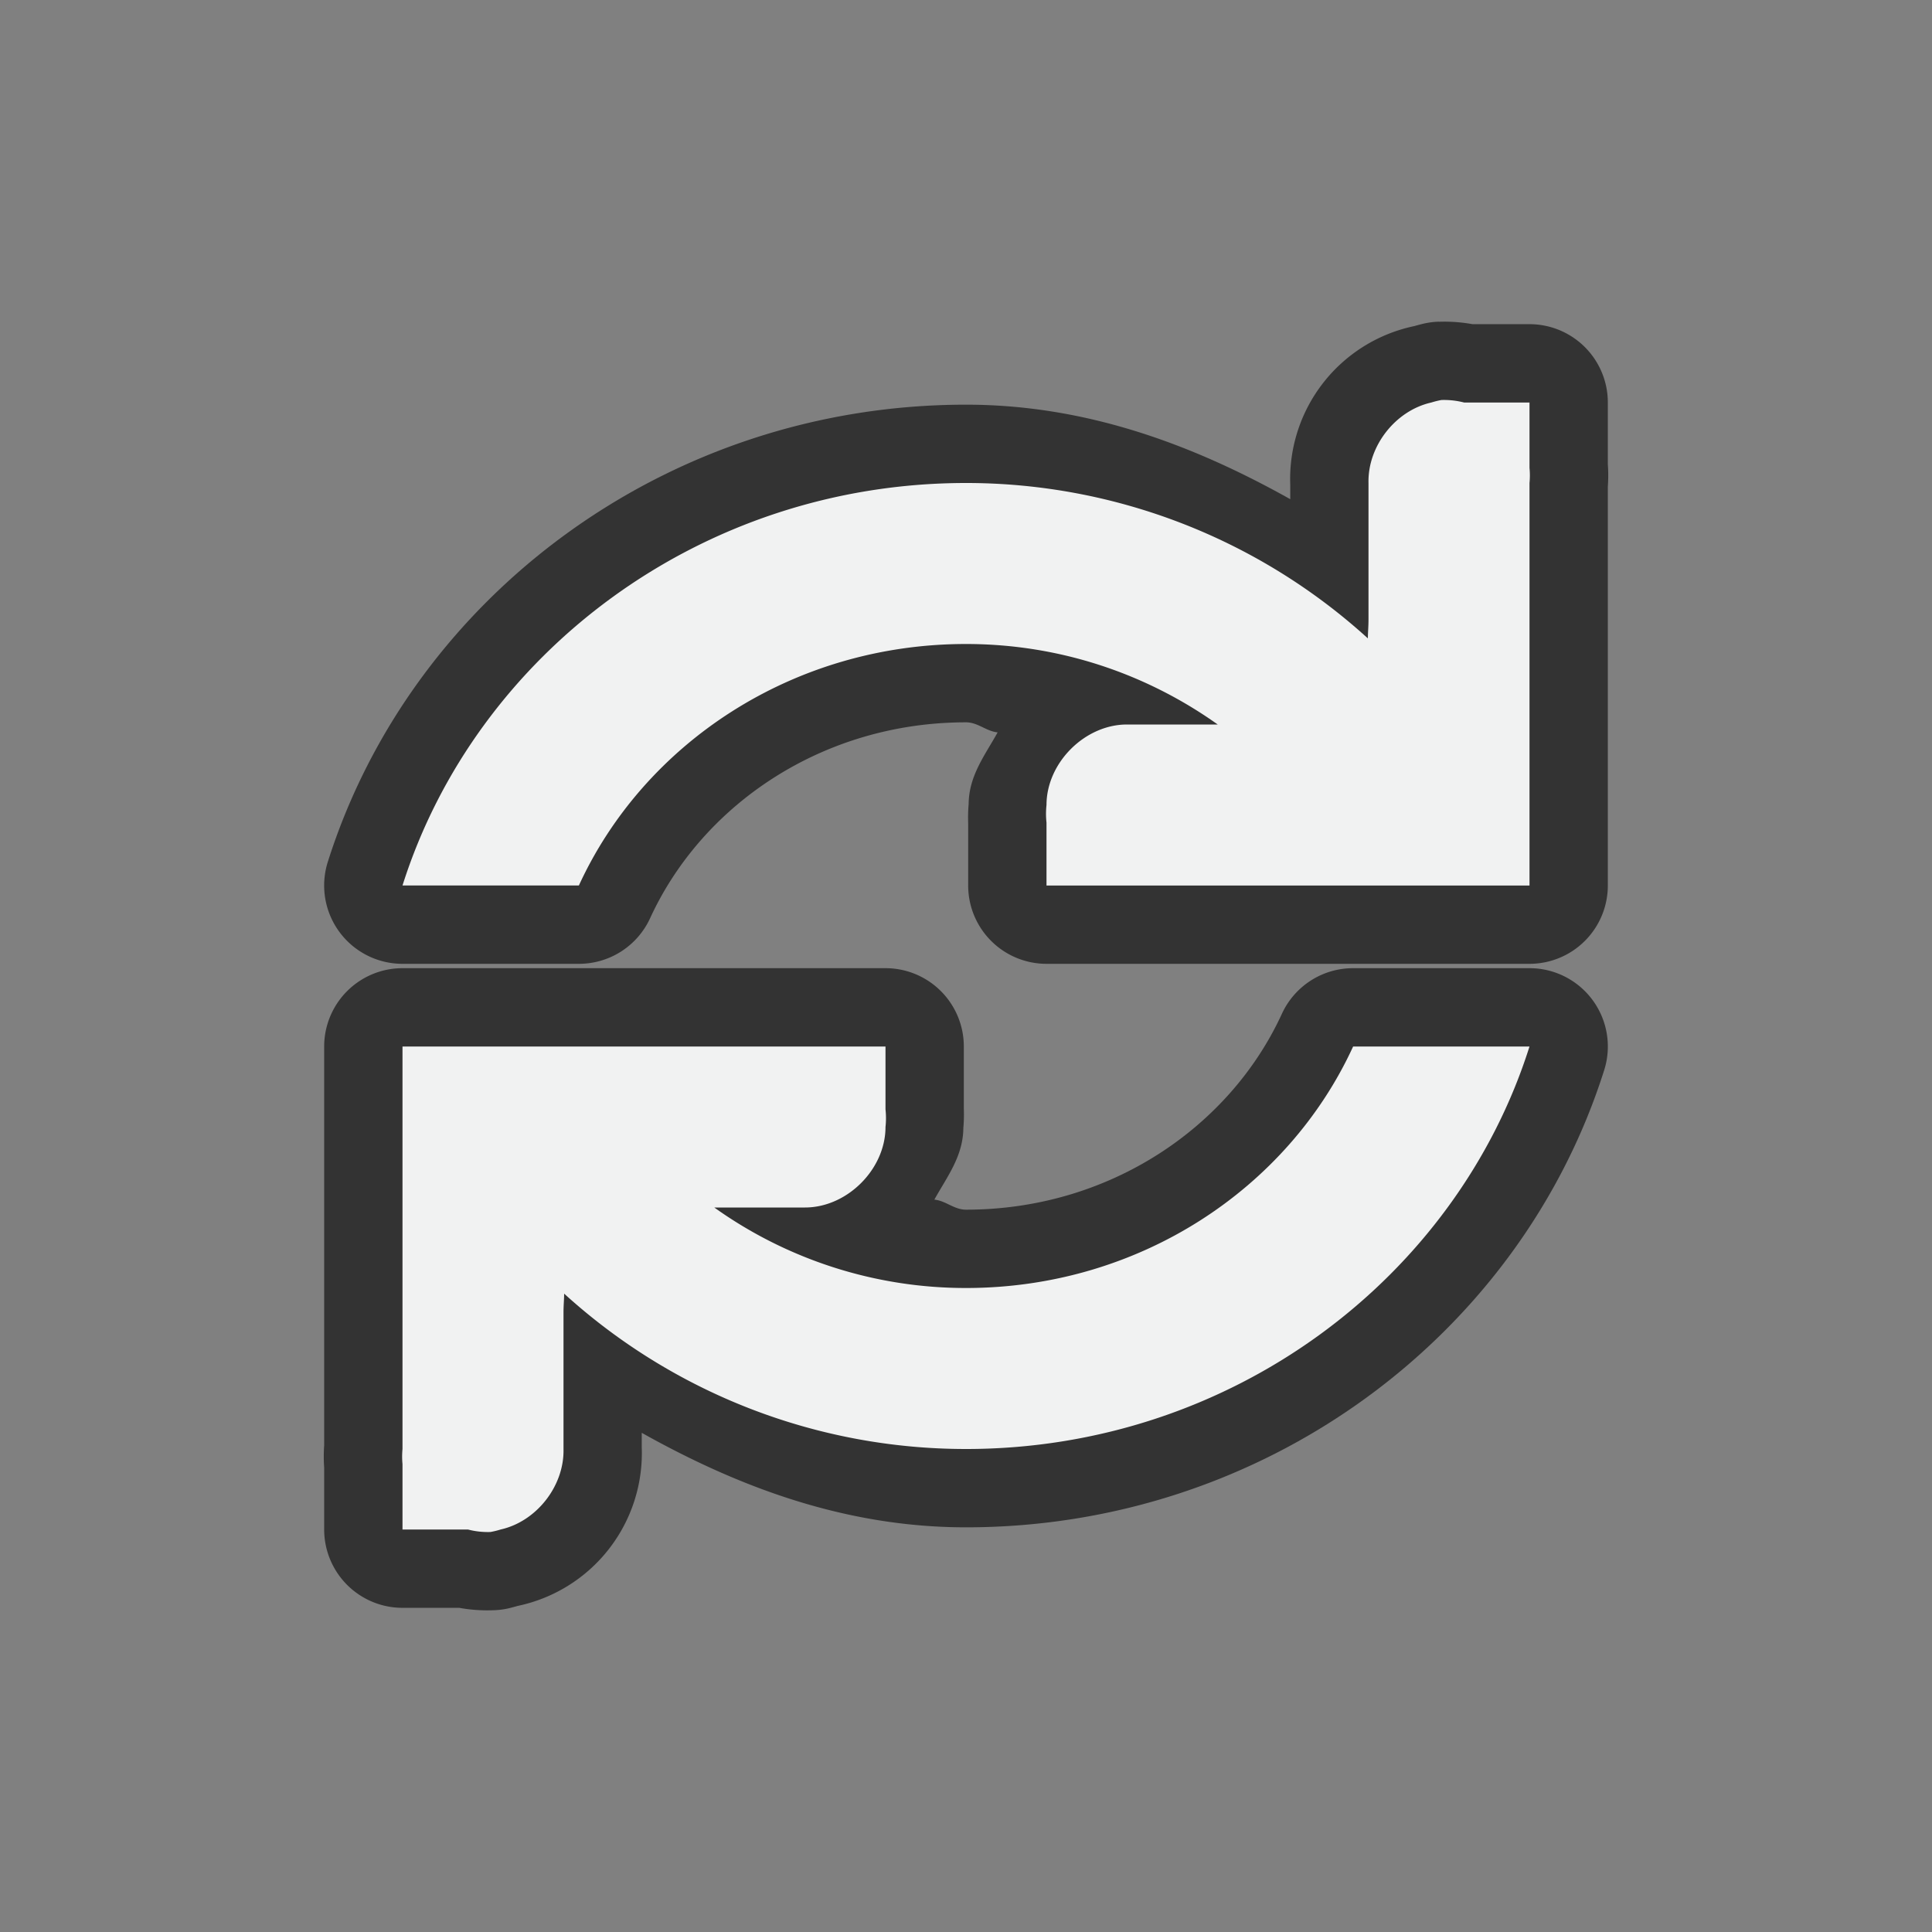 <?xml version="1.0" encoding="UTF-8" standalone="no"?>
<!--Part of Monotone: https://github.com/sixsixfive/Monotone, released under cc-by-sa_v4-->
<svg xmlns="http://www.w3.org/2000/svg" version="1.1" viewBox="-4 -4 24 24" width="48" height="48">
 <rect x="-4" y="-4" width="24" height="24" fill="#808080" stroke="none"/>
 <g color="#f1f2f2" font-weight="400" font-family="Sans">
  <path style="text-decoration-line:none;text-transform:none;text-indent:0" d="m13.875-0.004a0.973 0.973 0 0 0 -0.15 0.016c-0.05 0.009-0.103 0.024-0.157 0.039a1.94 1.94 0 0 0 -1.54 1.972v0.178c-1.208-0.677-2.535-1.174-4.028-1.174-3.718 0-6.888 2.391-7.928 5.68a0.973 0.973 0 0 0 0.928 1.266h2.191a0.973 0.973 0 0 0 0.885 -0.567c0.648-1.411 2.145-2.433 3.924-2.433 0.148 0 0.249 0.11 0.393 0.125-0.155 0.28-0.357 0.537-0.36 0.888a1.983 1.983 0 0 0 0 0.34l-0.006-0.107v0.781a0.973 0.973 0 0 0 0.973 0.973h6a0.973 0.973 0 0 0 0.973 -0.973v-5l-0.004 0.094a1.96 1.96 0 0 0 0 -0.375l0.004 0.093v-0.812a0.973 0.973 0 0 0 -0.973 -0.973h-0.813l0.243 0.03a1.968 1.968 0 0 0 -0.555 -0.06zm-12.875 8.031a0.973 0.973 0 0 0 -0.973 0.973v5l0.004-0.094a1.96 1.96 0 0 0 0 0.375l-0.004-0.094v0.813a0.973 0.973 0 0 0 0.973 0.973h0.813l-0.243-0.03c0.18 0.047 0.367 0.067 0.555 0.06a0.973 0.973 0 0 0 0.15 -0.015c0.05-0.009 0.103-0.024 0.157-0.039a1.94 1.94 0 0 0 1.54 -1.972v-0.178c1.208 0.677 2.534 1.174 4.028 1.174 3.718 0 6.888-2.391 7.928-5.68a0.973 0.973 0 0 0 -0.928 -1.266h-2.191a0.973 0.973 0 0 0 -0.885 0.567c-0.648 1.411-2.145 2.433-3.924 2.433-0.148 0-0.249-0.11-0.393-0.125 0.155-0.28 0.357-0.537 0.36-0.888a1.983 1.983 0 0 0 0 -0.34l0.006 0.107v-0.781a0.973 0.973 0 0 0 -0.973 -0.973h-3.809z" overflow="visible" fill="#333333"/>
  <path style="text-decoration-line:none;text-transform:none;text-indent:0" d="m13.906 0.969a1.048 1.048 0 0 0 -0.125 0.031c-0.447 0.1-0.792 0.542-0.781 1v1.688c0 0.104-0.007 0.153-0.008 0.242a7.416 7.416 0 0 0 -4.992 -1.93c-3.3 0-6.091 2.126-7 5h2.191c0.81-1.765 2.657-3 4.809-3 1.176 0 2.253 0.378 3.127 1h-1.127c-0.524 0-1 0.476-1 1a1 1 0 0 0 0 0.219v0.781h6v-5a0.979 0.979 0 0 0 0 -0.188v-0.812h-0.813a1.002 1.002 0 0 0 -0.28 -0.031zm-12.906 8.031v5a0.979 0.979 0 0 0 0 0.188v0.812h0.813c0.091 0.024 0.186 0.034 0.28 0.031 0.043-0.008 0.085-0.018 0.126-0.031 0.447-0.1 0.792-0.542 0.781-1v-1.688c0-0.104 0.007-0.153 0.008-0.242a7.416 7.416 0 0 0 4.992 1.93c3.3 0 6.091-2.126 7-5h-2.191c-0.81 1.765-2.657 3-4.809 3a5.374 5.374 0 0 1 -3.127 -1h1.127c0.524 0 1-0.476 1-1a1 1 0 0 0 0 -0.219v-0.781h-6z" overflow="visible" fill="#f1f2f2"/>
 </g>
</svg>
